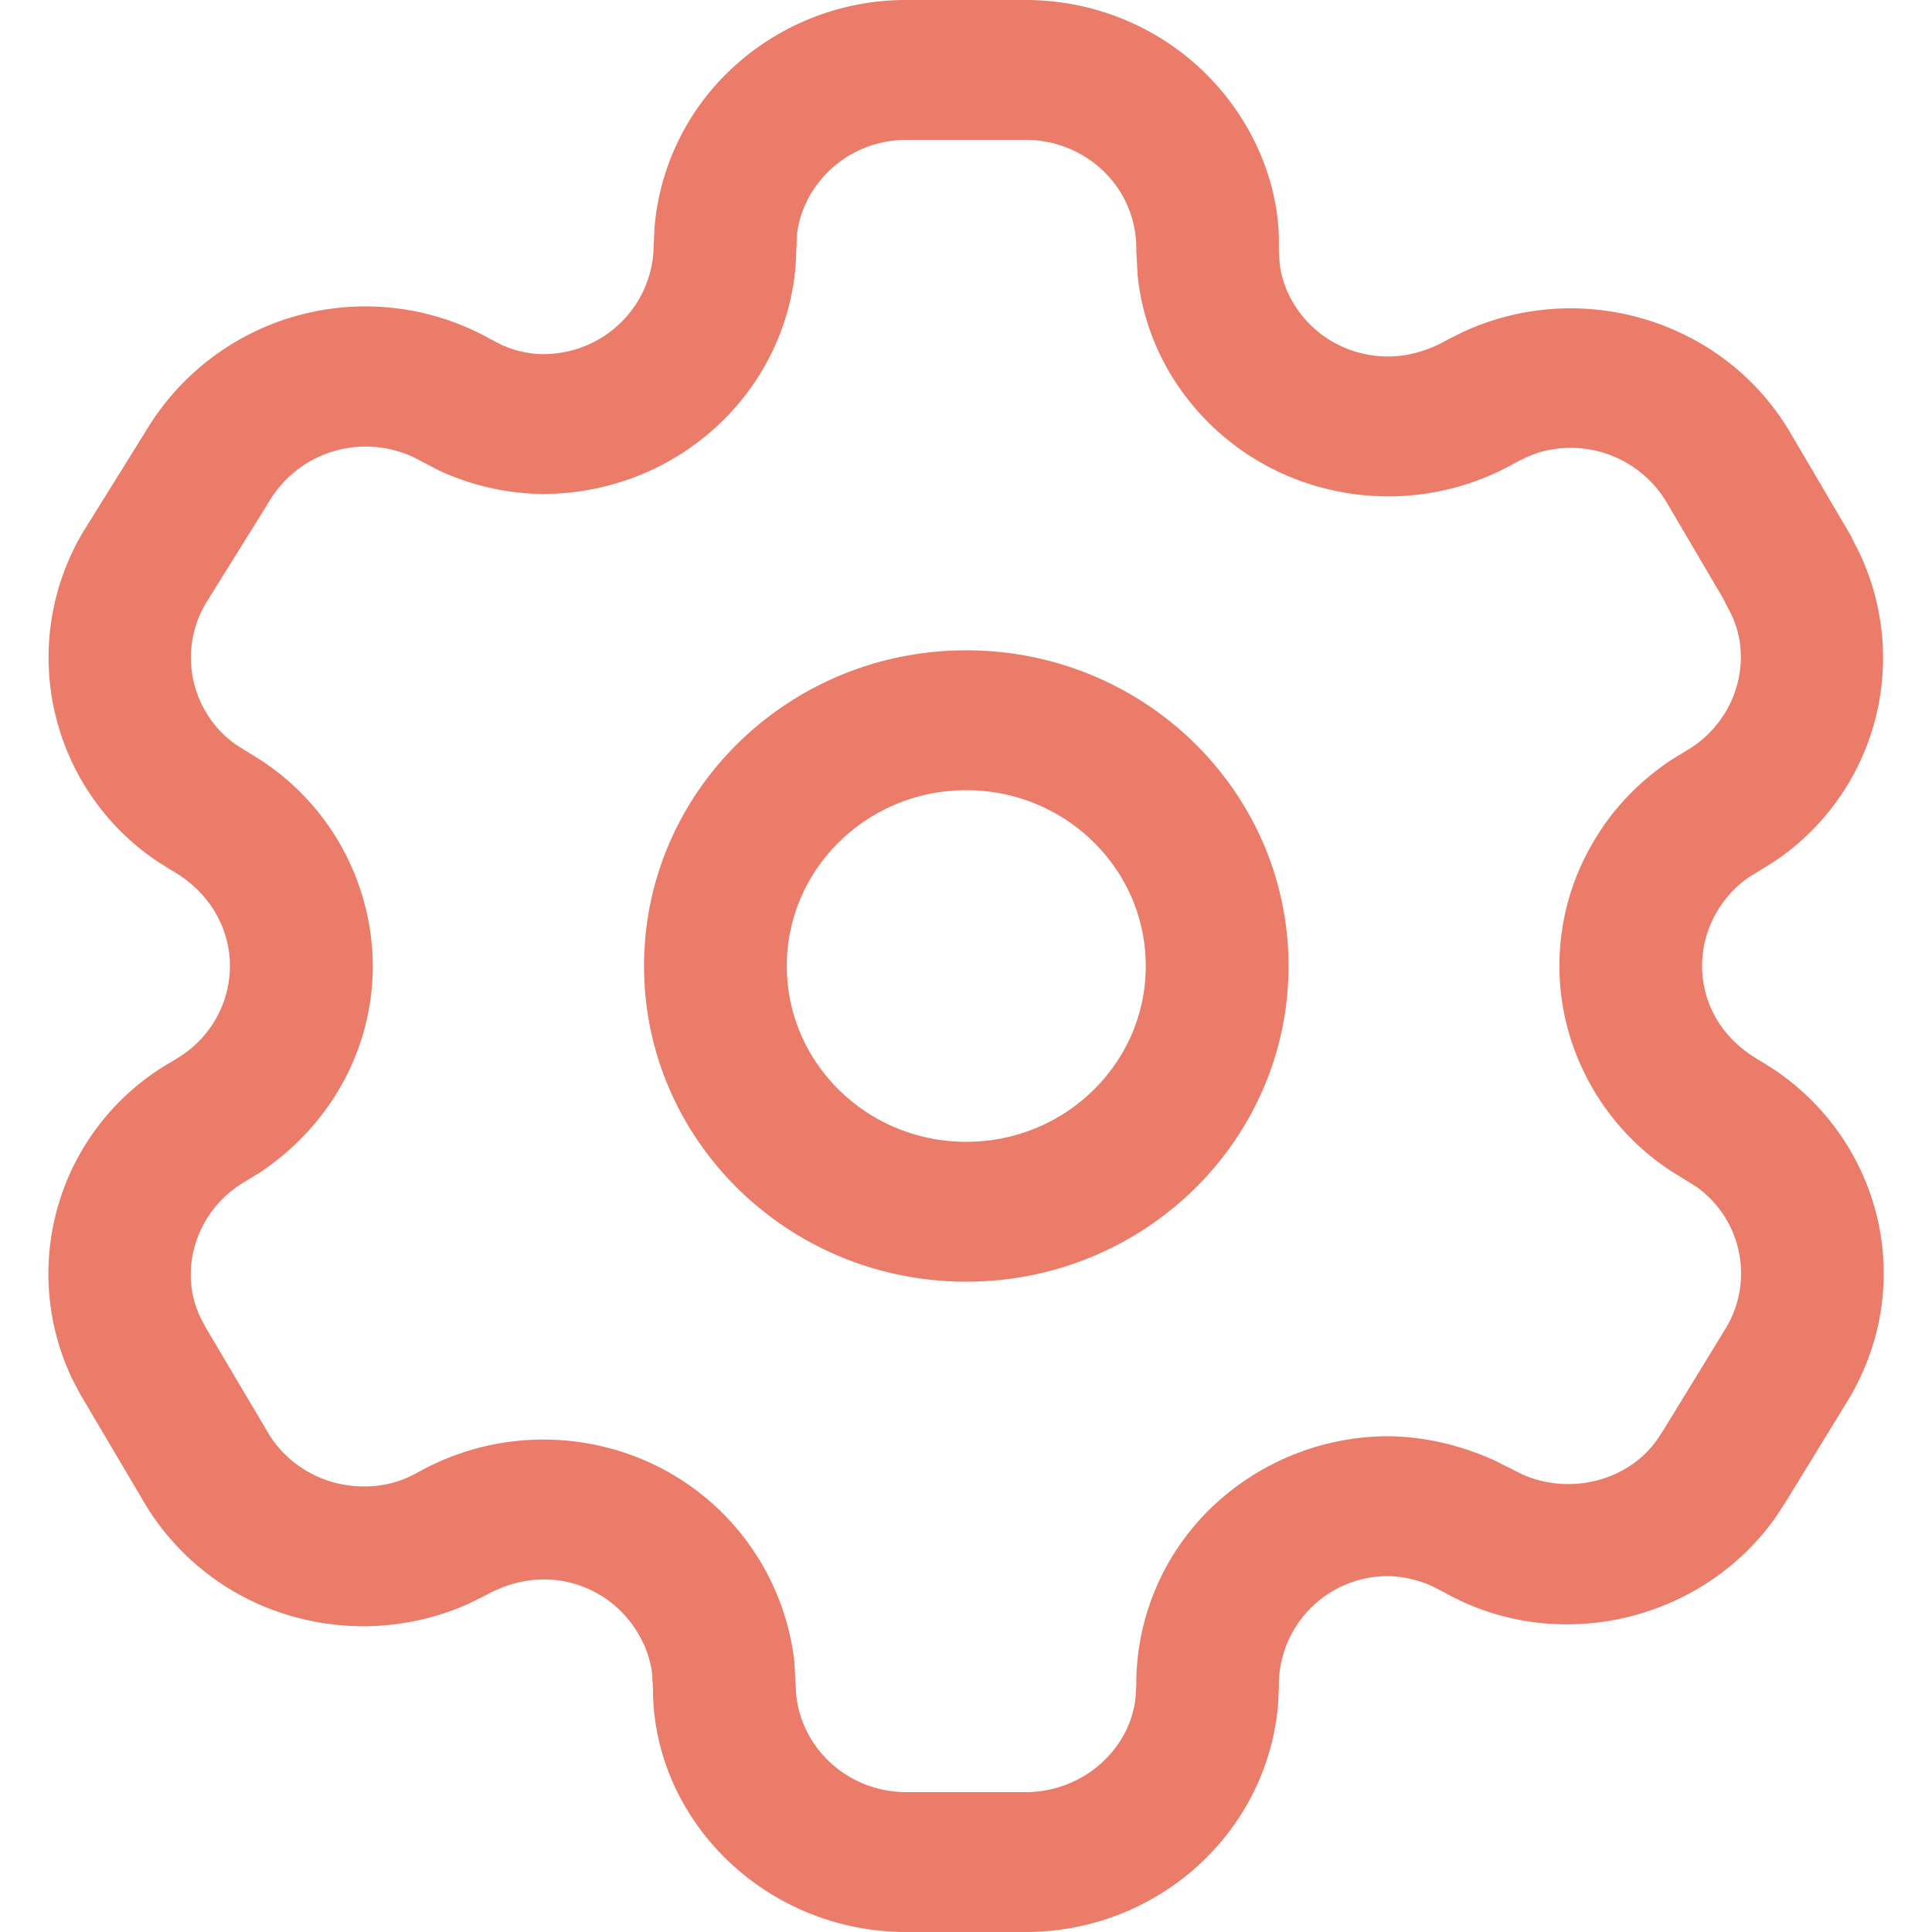 <svg xmlns="http://www.w3.org/2000/svg" width="20" height="20" fill="none"><path fill="#EA7C69" d="M10.616 0c.71 0 1.388.28 1.882.779.495.498.762 1.17.74 1.799l.009.147c.017.146.065.286.144.416.152.255.402.44.695.514.292.074.602.032.896-.137l.164-.082c1.23-.567 2.705-.117 3.387 1.043l.613 1.043c.017.027.03.056.043.085l.057.111a2.536 2.536 0 0 1-.884 3.204l-.257.159a1.102 1.102 0 0 0-.33.356 1.094 1.094 0 0 0-.117.847c.078.287.27.53.56.695l.166.105c.505.346.869.855 1.028 1.439.18.659.083 1.36-.272 1.957l-.66 1.077-.1.152c-.774 1.092-2.279 1.425-3.427.776l-.136-.069a1.19 1.19 0 0 0-.435-.1 1.128 1.128 0 0 0-1.143 1.154l-.008.171C13.12 18.971 11.985 20 10.616 20H9.381c-1.449 0-2.623-1.15-2.622-2.525l-.008-.147a1.045 1.045 0 0 0-.148-.422 1.125 1.125 0 0 0-.688-.519c-.29-.076-.6-.035-.9.134l-.177.087a2.674 2.674 0 0 1-1.794.129 2.606 2.606 0 0 1-1.57-1.215l-.637-1.078-.085-.16a2.527 2.527 0 0 1 1.03-3.296l.104-.065c.309-.21.494-.554.494-.923 0-.401-.219-.772-.6-.988l-.156-.098A2.542 2.542 0 0 1 .86 5.507l.65-1.045a2.646 2.646 0 0 1 3.552-.96l.134.07c.135.06.283.093.425.094.626 0 1.137-.492 1.146-1.124l.009-.194A2.54 2.54 0 0 1 7.528.755 2.642 2.642 0 0 1 9.381 0h1.235Zm0 1.448H9.381c-.302 0-.592.118-.806.328-.189.186-.304.431-.325.66l-.013.305C8.133 4.072 7 5.114 5.613 5.114a2.619 2.619 0 0 1-1.069-.244l-.192-.1a1.163 1.163 0 0 0-1.571.43l-.65 1.045a1.103 1.103 0 0 0 .312 1.464l.26.162A2.556 2.556 0 0 1 3.859 10c0 .845-.424 1.634-1.156 2.13l-.156.096c-.512.29-.71.918-.472 1.412l.056.107.63 1.063c.147.262.395.454.688.536.26.072.538.052.754-.042l.109-.052a2.652 2.652 0 0 1 1.986-.261 2.591 2.591 0 0 1 1.925 2.21l.02.353c.062.563.548 1 1.14 1h1.234c.598 0 1.094-.45 1.14-1l.006-.11a2.536 2.536 0 0 1 .766-1.824 2.65 2.65 0 0 1 1.877-.75c.35.01.695.087 1.048.242l.316.158c.496.213 1.084.058 1.382-.361l.073-.111.644-1.052a1.1 1.1 0 0 0-.303-1.455l-.273-.17a2.563 2.563 0 0 1-1.062-1.462 2.513 2.513 0 0 1 .265-1.944c.19-.326.451-.606.792-.838l.161-.099c.512-.293.71-.921.473-1.417l-.07-.134-.013-.028-.585-.995a1.157 1.157 0 0 0-1.34-.513l-.111.044-.104.051a2.661 2.661 0 0 1-1.984.272 2.607 2.607 0 0 1-1.596-1.18 2.488 2.488 0 0 1-.342-1.021l-.014-.253a1.11 1.11 0 0 0-.323-.814 1.158 1.158 0 0 0-.823-.34Zm-.613 5.284c1.842 0 3.336 1.463 3.336 3.268 0 1.805-1.494 3.268-3.336 3.268-1.842 0-3.336-1.463-3.336-3.268 0-1.805 1.494-3.268 3.336-3.268Zm0 1.448c-1.026 0-1.858.815-1.858 1.82 0 1.005.832 1.82 1.858 1.82 1.026 0 1.858-.815 1.858-1.82 0-1.005-.832-1.82-1.858-1.82Z"/></svg>